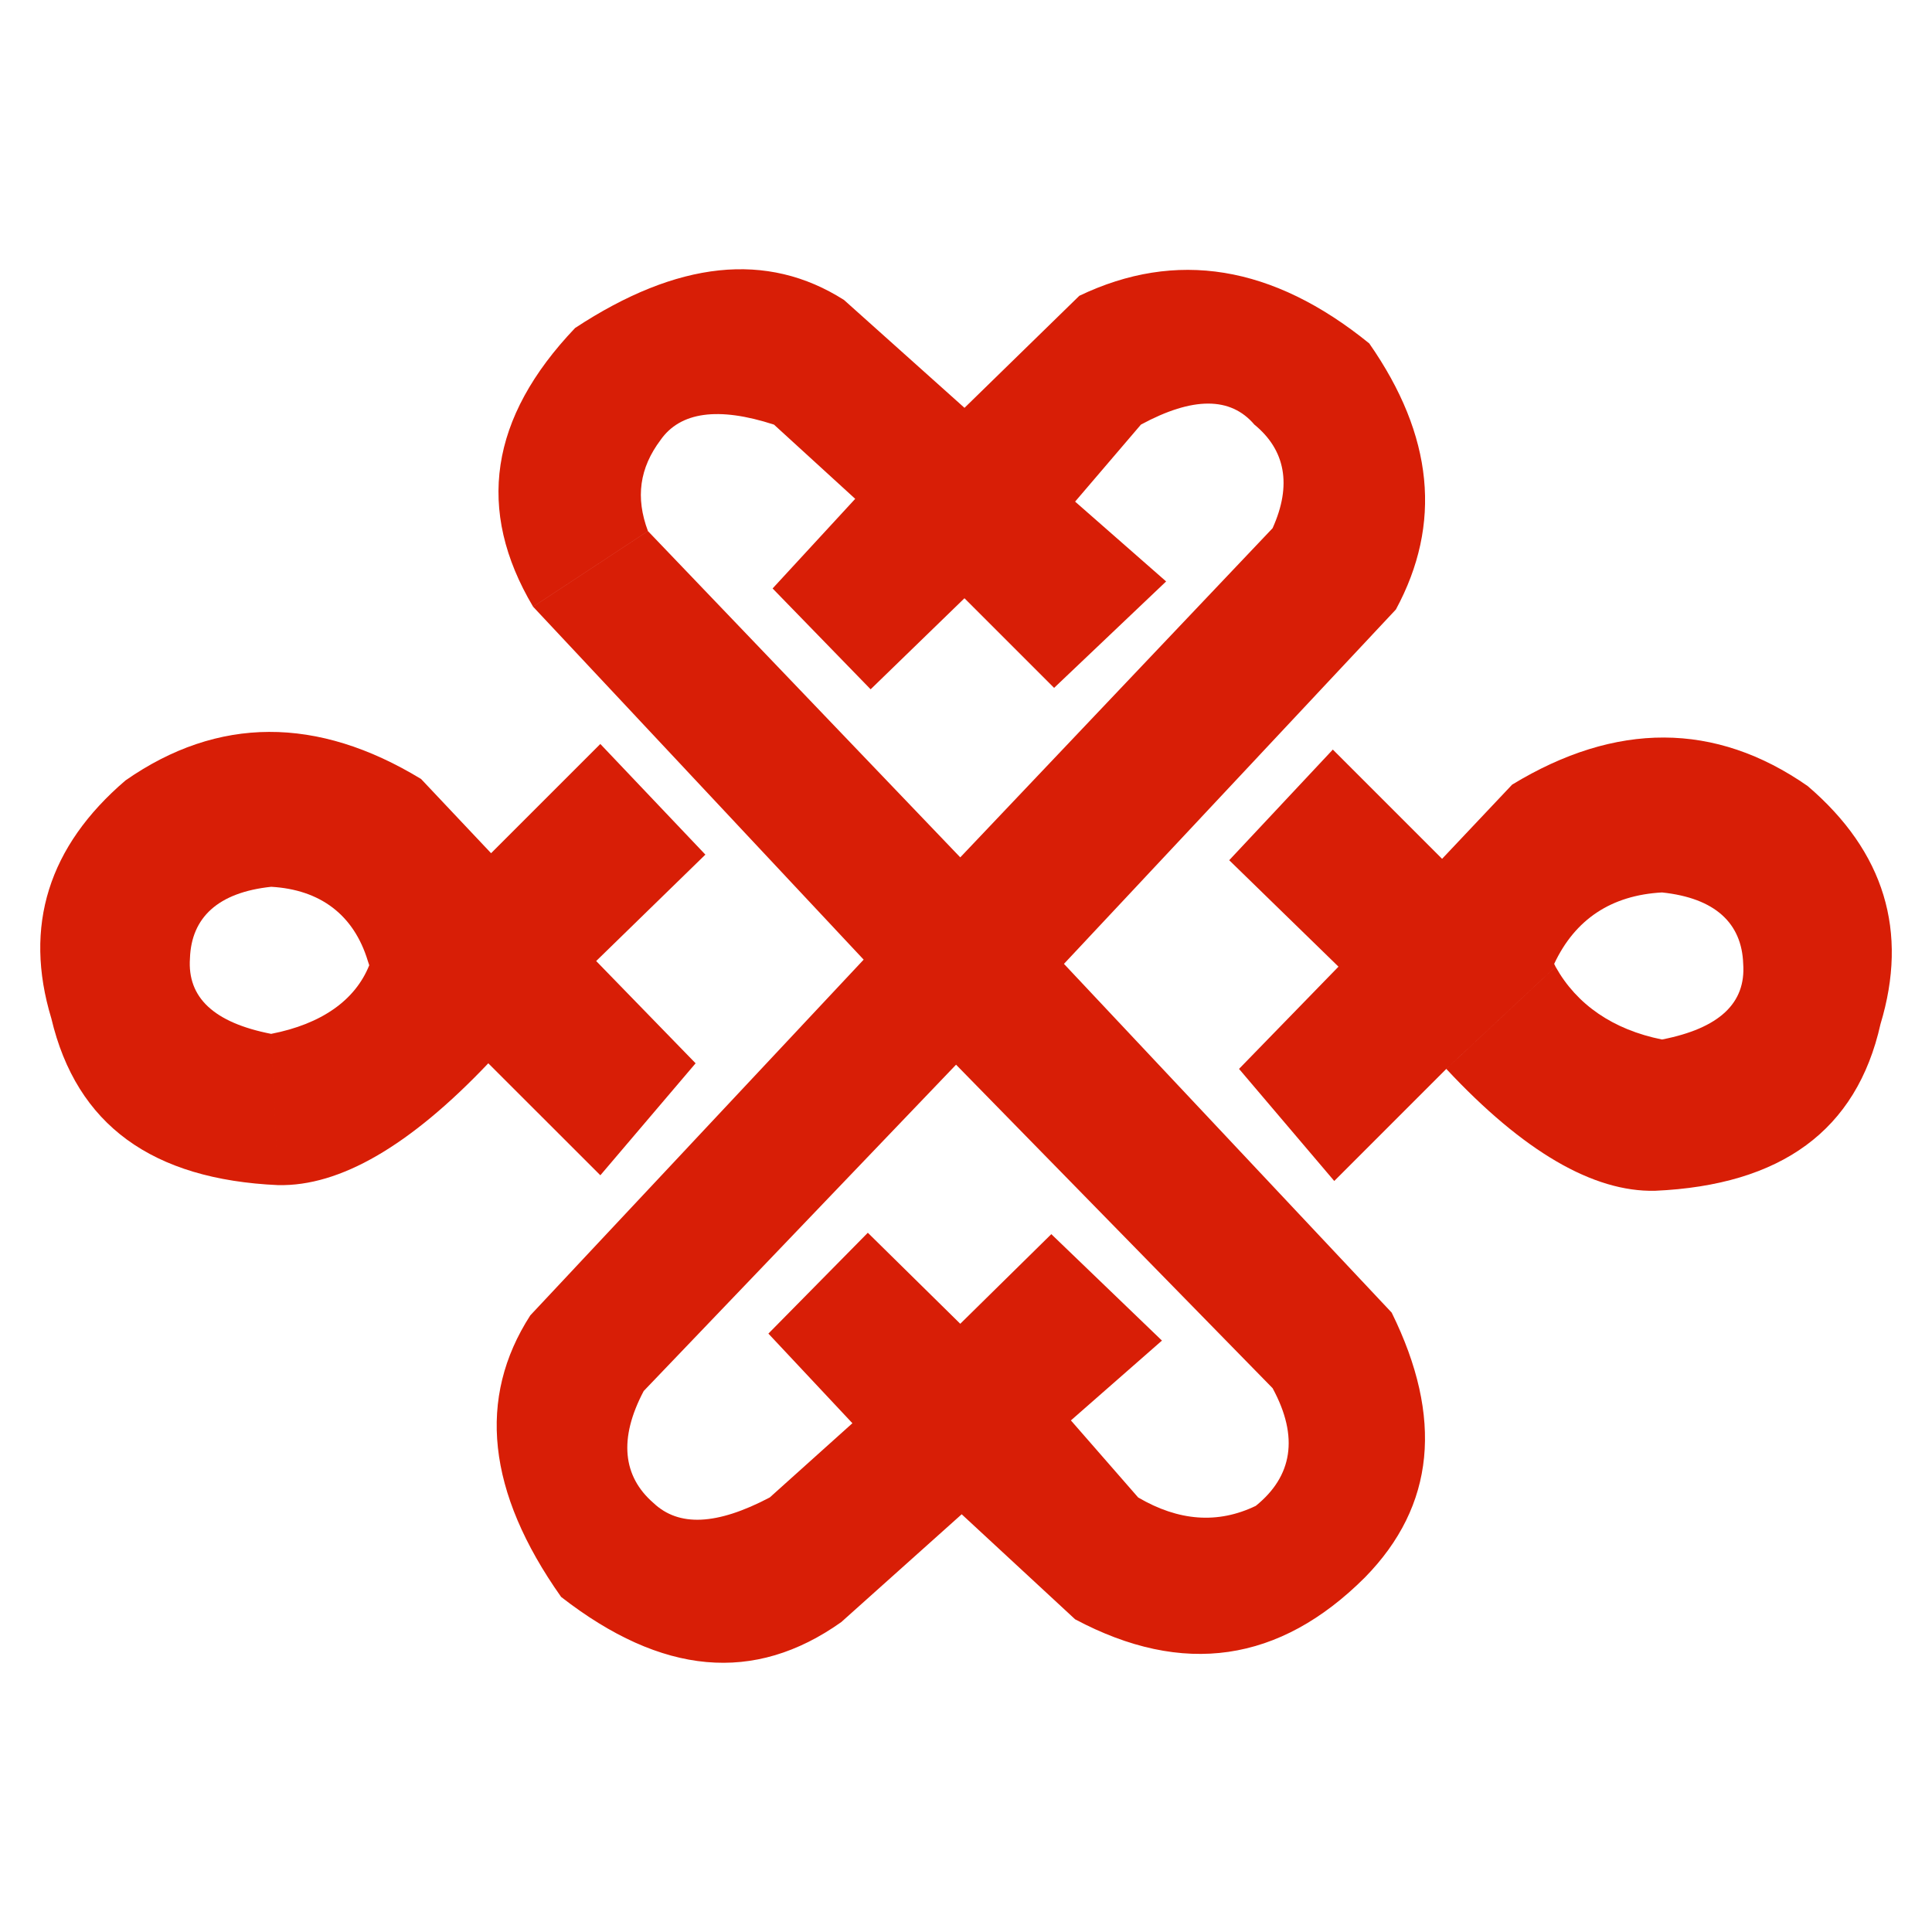 <?xml version="1.0" standalone="no"?><!DOCTYPE svg PUBLIC "-//W3C//DTD SVG 1.1//EN" "http://www.w3.org/Graphics/SVG/1.1/DTD/svg11.dtd"><svg t="1615456444627" class="icon" viewBox="0 0 1024 1024" version="1.1" xmlns="http://www.w3.org/2000/svg" p-id="3114" xmlns:xlink="http://www.w3.org/1999/xlink" width="48" height="48"><defs><style type="text/css"></style></defs><path d="M739.845 323.05c24.49-45.277 20.034-92.044-14.119-141.039-51.223-41.574-102.445-49.732-153.653-25.243l-60.871 59.396-63.851-57.168c-40.822-25.98-88.341-20.787-142.529 14.841-45.292 47.52-52.698 96.515-22.277 147.722l60.871-40.084c-6.668-17.822-4.44-33.416 6.683-48.257 10.386-14.841 30.436-17.822 60.133-8.158l43.049 39.331-43.787 47.505 51.96 53.45 49.732-48.257 47.505 47.505 59.381-56.416-48.242-42.312 34.891-40.822c27.47-14.841 47.49-14.841 60.118 0 16.332 13.351 20.05 31.911 9.648 54.925l-165.529 174.455L343.431 281.491l-60.871 40.084 175.192 187.053L281.069 697.172c-28.208 43.802-23.015 93.549 16.332 149.227 53.435 41.574 102.445 46.015 148.475 13.351l63.836-57.153 60.133 55.678c57.168 30.42 108.391 22.985 153.668-22.277l-57.906-37.871c-20.05 9.679-40.852 8.173-62.361-4.44l-35.644-40.837 48.257-42.312-58.643-56.416-48.257 47.505-48.995-48.242-52.698 53.45 44.524 47.505-43.787 39.331c-28.223 14.841-48.272 15.579-61.624 2.965-16.317-14.119-18.544-34.168-5.193-59.381l165.544-172.95 167.772 171.459c14.119 25.995 10.401 46.767-8.896 62.361l57.906 37.871c37.104-37.871 41.574-84.608 14.104-140.286l-173.702-184.841L739.845 323.05 739.845 323.05z" p-id="3115" fill="#d81e06"></path><path d="M764.335 455.193l-57.906-57.906-54.925 58.643 57.921 56.416-52.713 54.188 50.47 59.411 59.396-59.411 57.891-54.188-0.723-1.475c11.124-23.752 30.42-36.381 57.153-37.856 28.208 2.965 42.327 16.332 43.034 37.856 1.49 20.772-12.614 34.138-43.034 40.084-25.98-5.208-45.292-18.559-56.431-38.594l-57.891 54.188c40.822 43.802 77.94 65.326 110.603 64.589 66.802-2.965 106.901-31.926 119.514-88.341 14.841-48.98 2.213-91.291-38.594-126.182-48.995-34.153-101.708-34.153-156.633-0.753L764.335 455.193 764.335 455.193z" p-id="3116" fill="#d81e06"></path><path d="M373.866 452.965l-55.678-58.643-57.906 57.891-37.104-39.331c-54.94-33.401-107.638-33.401-156.633 0.738-40.822 34.891-54.188 77.203-39.331 126.182 13.351 56.446 53.435 85.376 120.252 88.341L143.748 547.975c-30.436-5.946-44.539-19.297-43.064-40.084 0.753-21.54 14.857-34.891 43.064-37.871 25.98 1.49 43.802 14.857 51.223 39.346l0.738 2.228c-7.421 18.544-25.243 31.158-51.96 36.366l3.718 80.168c32.663 0.738 69.782-20.787 111.341-64.559l59.396 59.351 50.485-59.351-52.698-54.203L373.866 452.965 373.866 452.965z" p-id="3117" fill="#d81e06"></path></svg>
